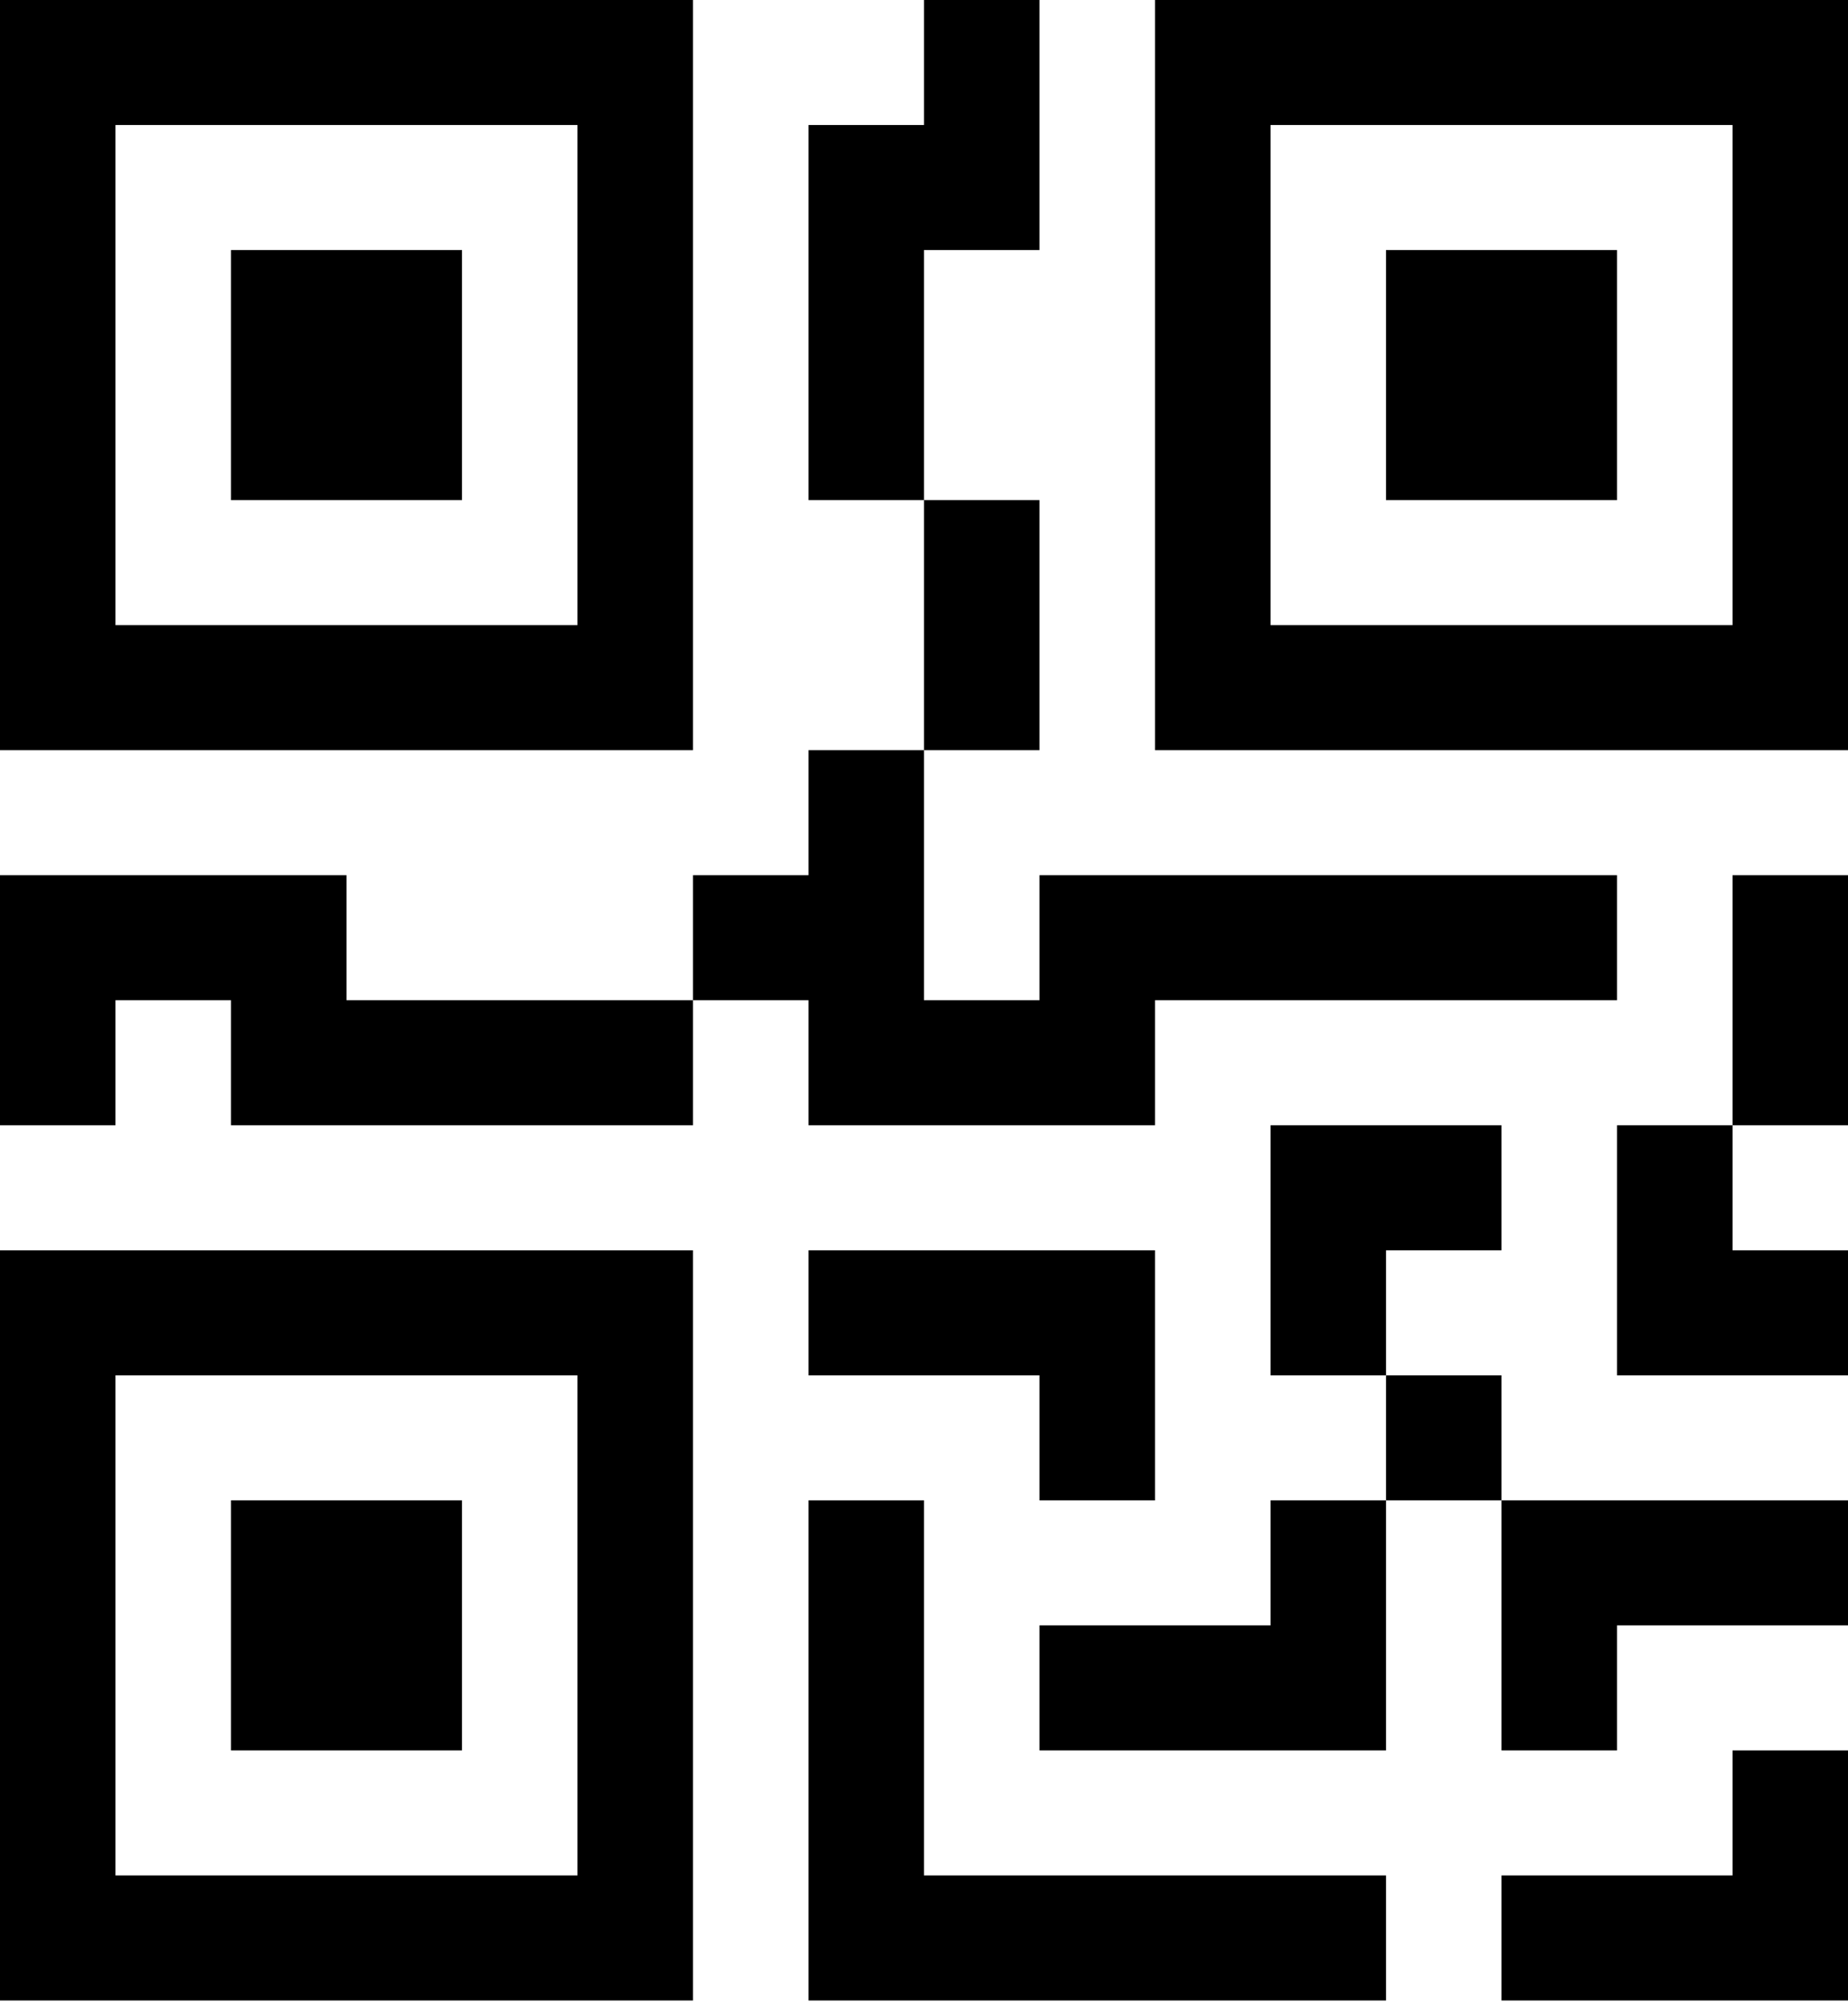 <svg width="100" height="109" viewBox="0 0 100 109" fill="none" xmlns="http://www.w3.org/2000/svg">
<path d="M12.5 13.527H25V27.054H12.5V13.527Z" fill="black"/>
<path d="M37.5 0V40.581H0V0H37.5ZM31.25 6.763H6.25V33.817H31.25V6.763ZM25 81.161H12.5V94.688H25V81.161Z" fill="black"/>
<path d="M37.5 67.635V108.215H0V67.635H37.5ZM6.25 74.398V101.452H31.25V74.398H6.25ZM75 13.527H87.5V27.054H75V13.527Z" fill="black"/>
<path d="M62.5 0V40.581H100V0H62.5ZM93.75 6.763V33.817H68.75V6.763H93.75ZM50 6.763V0H56.25V13.527H50V27.054H43.75V6.763H50ZM50 40.581V27.054H56.25V40.581H50ZM37.5 54.107V47.344H43.75V40.581H50V54.107H56.25V47.344H87.5V54.107H62.5V60.871H43.75V54.107H37.5ZM37.5 54.107V60.871H12.5V54.107H6.25V60.871H0V47.344H18.75V54.107H37.5ZM100 60.871H93.75V47.344H100V60.871ZM93.75 60.871H87.5V74.398H100V67.634H93.75V60.871ZM68.75 60.871H81.25V67.634H75V74.398H68.75V60.871ZM81.25 81.161V74.398H75V81.161H68.75V87.924H56.25V94.688H75V81.161H81.25ZM81.25 81.161H100V87.924H87.5V94.688H81.25V81.161ZM56.25 74.398V81.161H62.5V67.634H43.75V74.398H56.25Z" fill="black"/>
<path d="M43.75 81.162H50V101.452H75V108.215H43.75V81.162ZM100 94.689V108.215H81.25V101.452H93.75V94.689H100Z" fill="black"/>
</svg>
